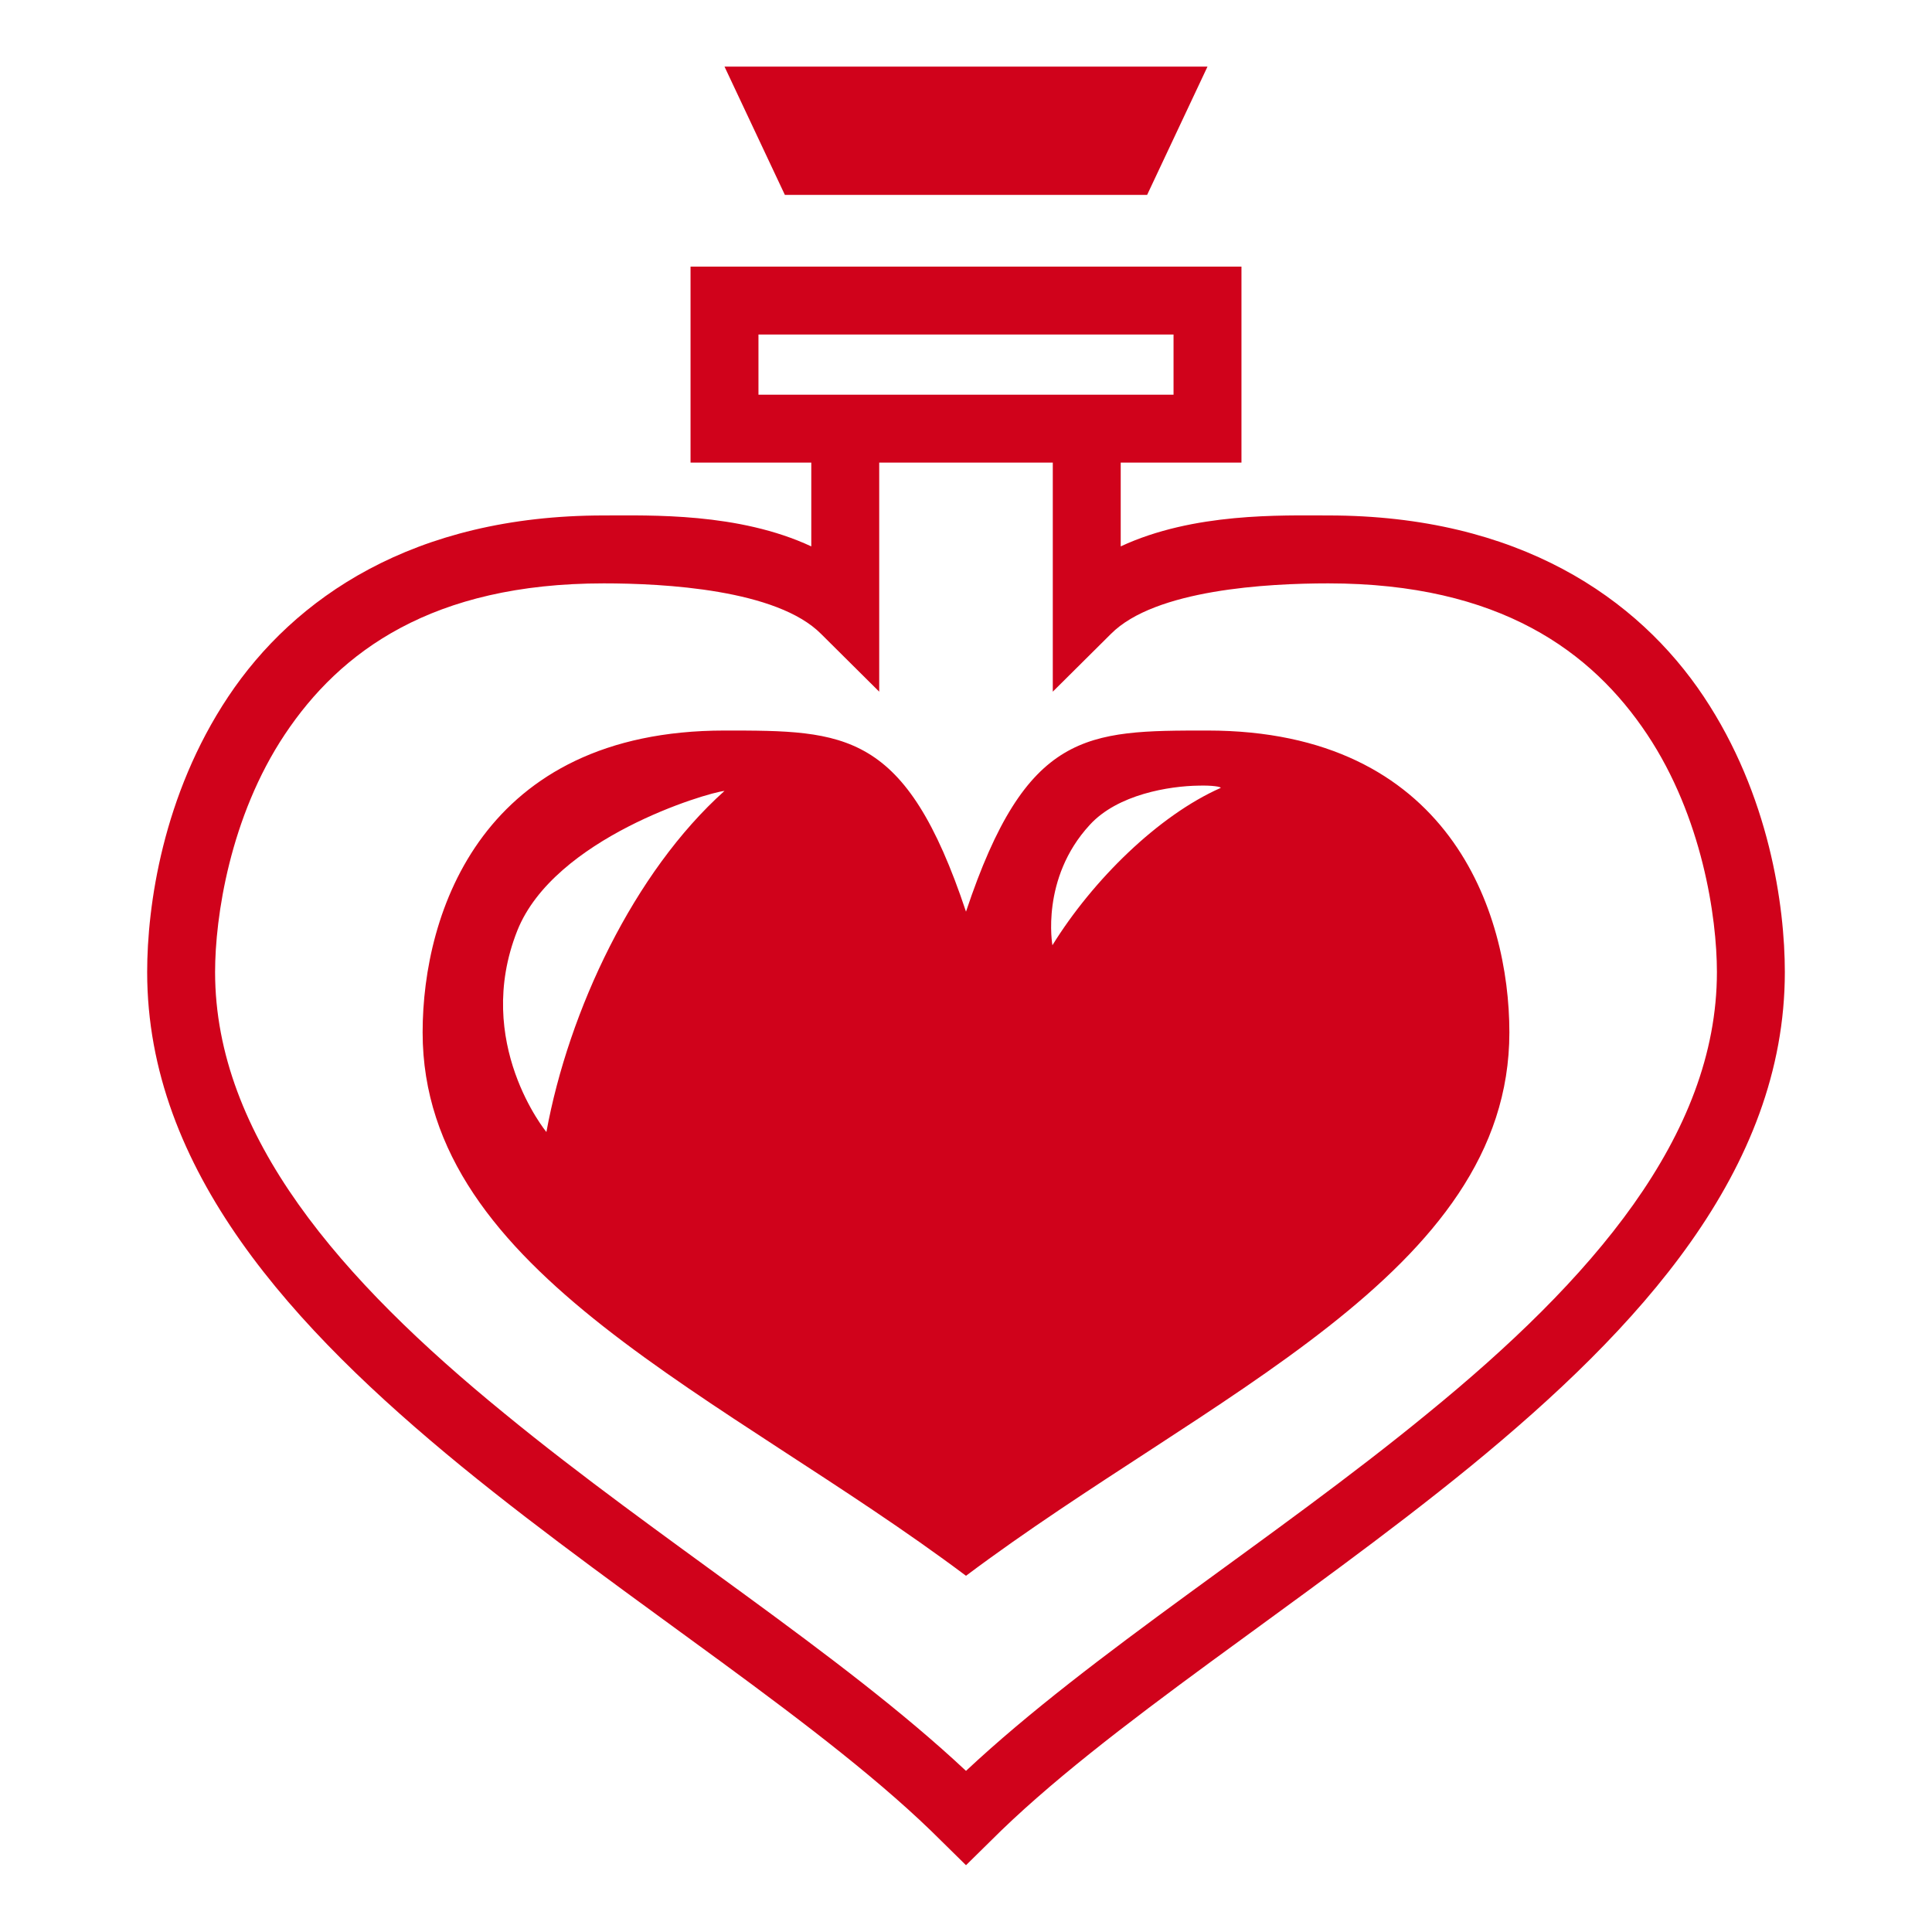 <svg xmlns="http://www.w3.org/2000/svg" viewBox="0 0 512 512" style="height: 512px; width: 512px;"><path d="M0 0h512v512H0z" fill="#ffffff" fill-opacity="1"></path><g class="" transform="translate(0,0)" style="touch-action: none;"><path d="M192 17.65l16 34h96l16-34zm-9 53v51.95h32v22.2c-19.3-9-42.6-8.2-55-8.2-50.5 0-82.1 21.9-99.5 48-17.4 26.1-21.5 55.5-21.5 73 0 52.5 38.6 94.4 83.3 131C167 425.1 219 457.3 249.6 488l6.4 6.3 6.4-6.3c30.6-30.7 82.6-62.9 127.3-99.4 44.7-36.6 83.3-78.5 83.3-131 0-17.5-4.1-46.9-21.5-73s-49-48-99.5-48c-12.4 0-35.7-.8-55 8.2v-22.2h32V70.65zm18 18h110v15.95H201zm32 33.95h46v60.7l15.4-15.3c11.7-11.8 41.6-13.4 57.6-13.4 45.5 0 69.9 18.1 84.5 40 14.6 21.9 18.5 48.5 18.5 63 0 43.5-33.4 81.7-76.7 117-40.7 33.4-89 63.5-122.3 94.7-33.3-31.2-81.6-61.3-122.3-94.7-43.3-35.3-76.7-73.5-76.7-117 0-14.5 3.9-41.1 18.5-63s39-40 84.5-40c16 0 45.9 1.6 57.6 13.4l15.4 15.3zm-41 71c-64 0-80 48-80 80 0 64 80 96 144 144 64-48 144-80 144-144 0-32-16-80-80-80-32 0-48 0-64 48-16-48-32-48-64-48zm125.7 14.6c3.6-.1 5.9.3 5.8.6-16.5 7.3-33.9 24.4-44.6 41.7 0 0-3.2-17.7 9.9-31.9 7.4-8.1 21.1-10.3 28.9-10.4zM192 209.6c-24 21.5-41.3 58.2-47.2 90.4 0 0-19.5-23.7-7.7-53.4 9.8-24.5 50.1-36.5 54.9-37z" fill="#d0021b" fill-opacity="1"></path></g></svg>